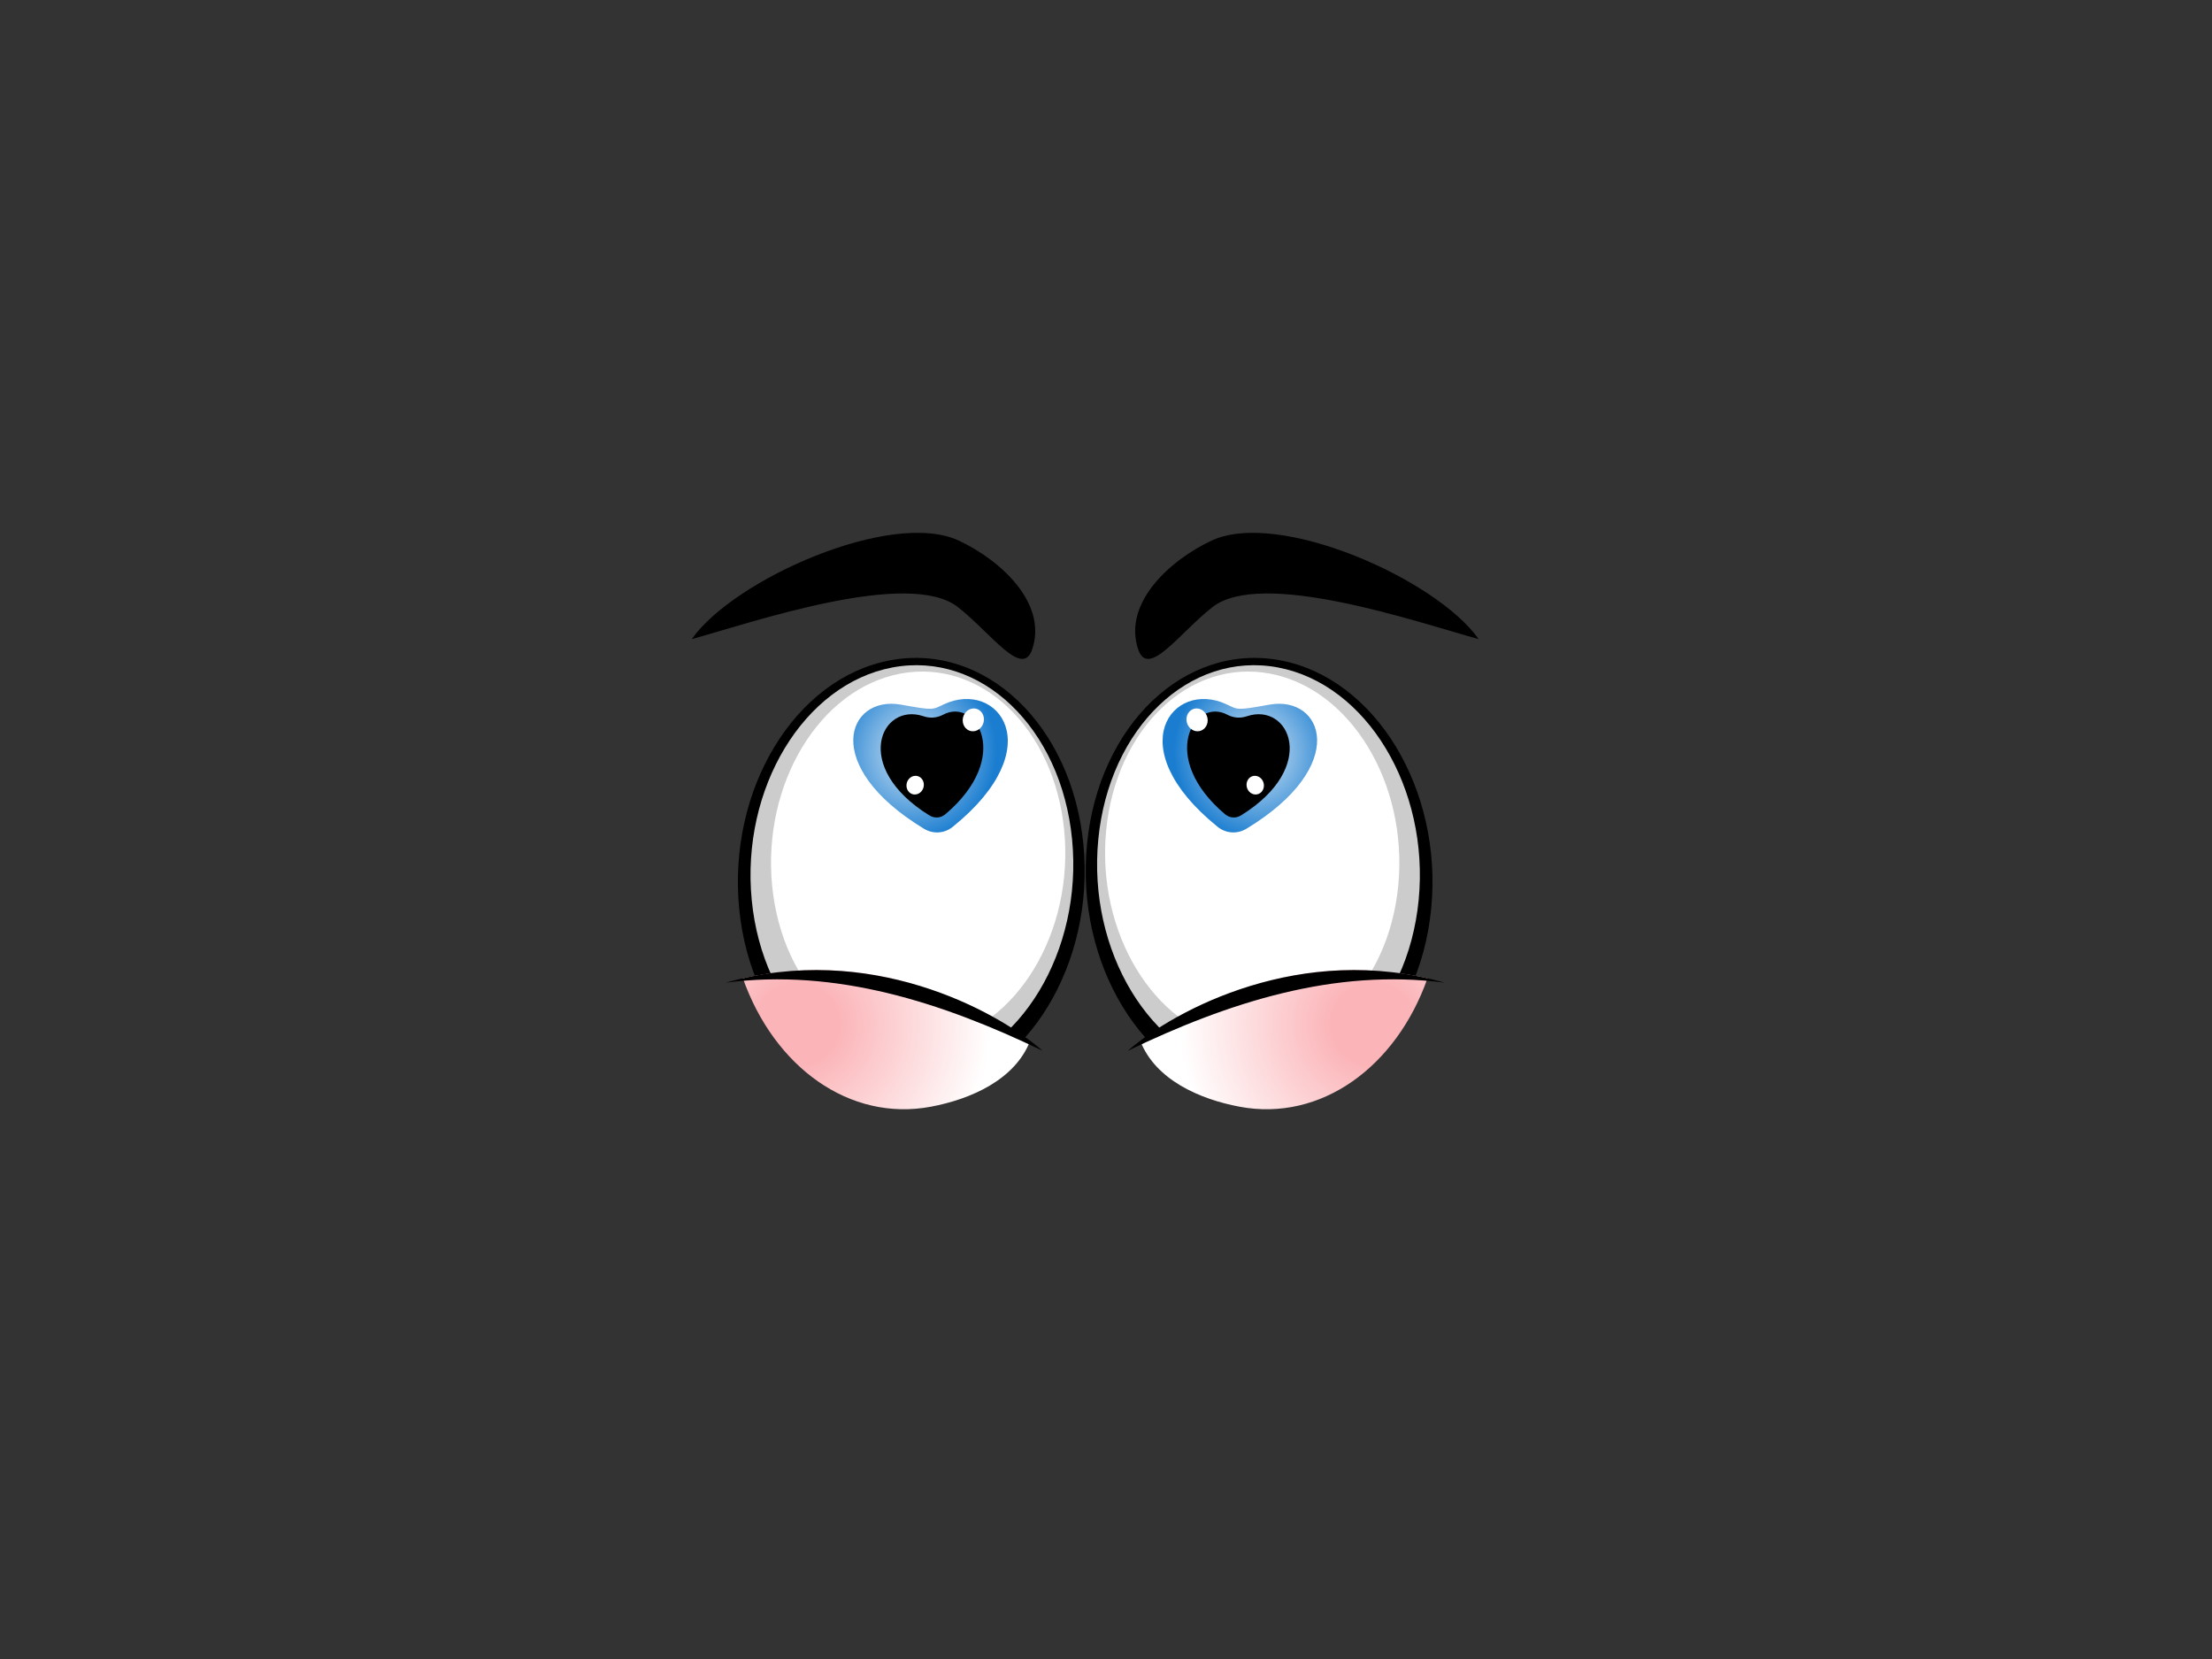 <?xml version="1.0" encoding="utf-8"?>
<!-- Generator: Adobe Illustrator 17.0.0, SVG Export Plug-In . SVG Version: 6.00 Build 0)  -->
<!DOCTYPE svg PUBLIC "-//W3C//DTD SVG 1.1//EN" "http://www.w3.org/Graphics/SVG/1.1/DTD/svg11.dtd">
<svg version="1.1" id="Layer_1" xmlns="http://www.w3.org/2000/svg" xmlns:xlink="http://www.w3.org/1999/xlink" x="0px" y="0px"
	 width="800px" height="600px" viewBox="0 0 800 600" enable-background="new 0 0 800 600" xml:space="preserve">
<rect x="0" y="0" width="800" height="600" fill="#333333" stroke="none"/>
<g>
	<path fill-rule="evenodd" clip-rule="evenodd" d="M321.924,238.812c34.374-6.443,65.668,23.322,69.895,66.485
		c4.227,43.163-20.214,83.378-54.587,89.818c-34.374,6.447-65.667-23.319-69.894-66.484
		C263.111,285.47,287.552,245.256,321.924,238.812L321.924,238.812z"/>
	<path fill-rule="evenodd" clip-rule="evenodd" fill="#CCCCCC" d="M322.718,241.403c31.994-6.046,61.105,21.792,65.02,62.18
		c3.914,40.387-18.853,78.029-50.847,84.073c-31.995,6.049-61.106-21.789-65.019-62.18
		C267.959,285.09,290.724,247.448,322.718,241.403L322.718,241.403z"/>
	<path fill-rule="evenodd" clip-rule="evenodd" fill="#FFFFFF" d="M325.609,243.629c29.169-5.512,55.71,19.869,59.276,56.689
		c3.57,36.821-17.186,71.141-46.356,76.65c-29.169,5.512-55.71-19.866-59.28-56.69C275.683,283.458,296.437,249.141,325.609,243.629
		L325.609,243.629z"/>
	
		<radialGradient id="SVGID_1_" cx="349.348" cy="478.066" r="84.106" gradientTransform="matrix(-1 0 0 1 637.743 -107.592)" gradientUnits="userSpaceOnUse">
		<stop  offset="0.17" style="stop-color:#FBB4B8"/>
		<stop  offset="0.83" style="stop-color:#FFFFFF"/>
	</radialGradient>
	<path fill-rule="evenodd" clip-rule="evenodd" fill="url(#SVGID_1_)" d="M268.667,353.787
		c52.28-11.324,89.13,12.974,103.839,22.788c-5.461,13.888-21.29,20.951-35.863,23.682C307.238,405.767,280,385.914,268.667,353.787
		L268.667,353.787z"/>
	<path fill-rule="evenodd" clip-rule="evenodd" d="M262.498,355.395c51.623-14.771,97.581,9.737,114.557,24.627
		C340.637,362.476,302.296,350.18,262.498,355.395L262.498,355.395z"/>
	<path fill-rule="evenodd" clip-rule="evenodd" d="M373.366,234.695c-3.569,10.916-14.757-5.558-26.875-15.092
		c-17.769-13.98-73.959,5.353-96.313,11.546c15.154-21.61,72.258-46.999,96.589-35.63
		C361.704,202.499,378.835,217.978,373.366,234.695L373.366,234.695z"/>
	
		<radialGradient id="SVGID_2_" cx="-33.572" cy="583.687" r="19.305" gradientTransform="matrix(1.728 0.156 -0.167 1.854 486.054 -804.81)" gradientUnits="userSpaceOnUse">
		<stop  offset="0.11" style="stop-color:#BFDAF1"/>
		<stop  offset="0.89" style="stop-color:#1A7DD0"/>
	</radialGradient>
	<path fill-rule="evenodd" clip-rule="evenodd" fill="url(#SVGID_2_)" d="M341.473,254.678c19.309-8.941,38.809,15.467,3.15,44.315
		c-3.058,2.477-7.146,2.752-10.51,0.704c-37.612-22.842-27.637-48.295-8.294-44.854C337.94,256.999,337.033,256.737,341.473,254.678
		L341.473,254.678z"/>
	<path fill-rule="evenodd" clip-rule="evenodd" d="M341.151,258.451c11.917-6.298,25.161,15.387,0.756,36.028
		c-1.656,1.404-3.929,1.57-5.776,0.428c-28.379-17.543-17.471-41.03-2.178-35.877C336.422,259.863,338.849,259.666,341.151,258.451
		L341.151,258.451z"/>
	<path fill-rule="evenodd" clip-rule="evenodd" fill="#FFFFFF" d="M331.029,280.58c1.736-0.049,3.121,1.425,3.092,3.292
		c-0.026,1.867-1.455,3.421-3.191,3.468c-1.736,0.052-3.121-1.422-3.092-3.29C327.864,282.183,329.295,280.628,331.029,280.58
		L331.029,280.58z"/>
	<path fill-rule="evenodd" clip-rule="evenodd" fill="#FFFFFF" d="M352.076,256.218c2.119-0.061,3.812,1.741,3.779,4.023
		c-0.035,2.282-1.78,4.181-3.903,4.239c-2.119,0.061-3.812-1.741-3.778-4.024C348.208,258.177,349.954,256.278,352.076,256.218
		L352.076,256.218z"/>
	<path fill-rule="evenodd" clip-rule="evenodd" d="M463.025,238.812c-34.374-6.443-65.668,23.322-69.892,66.485
		c-4.227,43.163,20.211,83.378,54.584,89.818c34.376,6.447,65.667-23.319,69.894-66.484
		C521.839,285.47,497.398,245.256,463.025,238.812L463.025,238.812z"/>
	<path fill-rule="evenodd" clip-rule="evenodd" fill="#CCCCCC" d="M462.232,241.403c-31.994-6.046-61.105,21.792-65.02,62.18
		c-3.914,40.387,18.853,78.029,50.847,84.073c31.998,6.049,61.106-21.789,65.02-62.18
		C516.993,285.09,494.226,247.448,462.232,241.403L462.232,241.403z"/>
	<path fill-rule="evenodd" clip-rule="evenodd" fill="#FFFFFF" d="M459.343,243.629c-29.171-5.512-55.709,19.869-59.279,56.689
		c-3.568,36.821,17.186,71.141,46.358,76.65c29.169,5.512,55.709-19.866,59.277-56.69
		C509.267,283.458,488.513,249.141,459.343,243.629L459.343,243.629z"/>
	
		<radialGradient id="SVGID_3_" cx="4.927" cy="478.066" r="84.106" gradientTransform="matrix(1 0 0 1 491.627 -107.592)" gradientUnits="userSpaceOnUse">
		<stop  offset="0.17" style="stop-color:#FBB4B8"/>
		<stop  offset="0.83" style="stop-color:#FFFFFF"/>
	</radialGradient>
	<path fill-rule="evenodd" clip-rule="evenodd" fill="url(#SVGID_3_)" d="M516.283,353.787
		c-52.279-11.324-89.13,12.974-103.838,22.788c5.464,13.888,21.29,20.951,35.865,23.682
		C477.712,405.767,504.953,385.914,516.283,353.787L516.283,353.787z"/>
	<path fill-rule="evenodd" clip-rule="evenodd" d="M522.452,355.395c-51.623-14.771-97.579,9.737-114.554,24.627
		C444.315,362.476,482.656,350.18,522.452,355.395L522.452,355.395z"/>
	<path fill-rule="evenodd" clip-rule="evenodd" d="M411.584,234.695c3.572,10.916,14.759-5.558,26.877-15.092
		c17.769-13.98,73.956,5.353,96.313,11.546c-15.154-21.61-72.261-46.999-96.591-35.63
		C423.246,202.499,406.118,217.978,411.584,234.695L411.584,234.695z"/>
	
		<radialGradient id="SVGID_4_" cx="164.173" cy="567.096" r="19.305" gradientTransform="matrix(-1.728 0.156 0.167 1.854 643.316 -804.81)" gradientUnits="userSpaceOnUse">
		<stop  offset="0.11" style="stop-color:#BFDAF1"/>
		<stop  offset="0.89" style="stop-color:#1A7DD0"/>
	</radialGradient>
	<path fill-rule="evenodd" clip-rule="evenodd" fill="url(#SVGID_4_)" d="M443.476,254.678c-19.306-8.941-38.807,15.467-3.15,44.315
		c3.061,2.477,7.149,2.752,10.513,0.704c37.609-22.842,27.635-48.295,8.292-44.854C447.01,256.999,447.919,256.737,443.476,254.678
		L443.476,254.678z"/>
	<path fill-rule="evenodd" clip-rule="evenodd" d="M443.799,258.451c-11.917-6.298-25.159,15.387-0.757,36.028
		c1.658,1.404,3.929,1.57,5.776,0.428c28.379-17.543,17.473-41.03,2.178-35.877C448.53,259.863,446.1,259.666,443.799,258.451
		L443.799,258.451z"/>
	<path fill-rule="evenodd" clip-rule="evenodd" fill="#FFFFFF" d="M453.921,280.58c-1.736-0.049-3.121,1.425-3.092,3.292
		c0.026,1.867,1.458,3.421,3.194,3.468c1.734,0.052,3.118-1.422,3.092-3.29C457.085,282.183,455.657,280.628,453.921,280.58
		L453.921,280.58z"/>
	<path fill-rule="evenodd" clip-rule="evenodd" fill="#FFFFFF" d="M432.876,256.218c-2.122-0.061-3.814,1.741-3.778,4.023
		c0.034,2.282,1.78,4.181,3.903,4.239c2.119,0.061,3.812-1.741,3.778-4.024C436.741,258.177,434.996,256.278,432.876,256.218
		L432.876,256.218z"/>
</g>
</svg>
